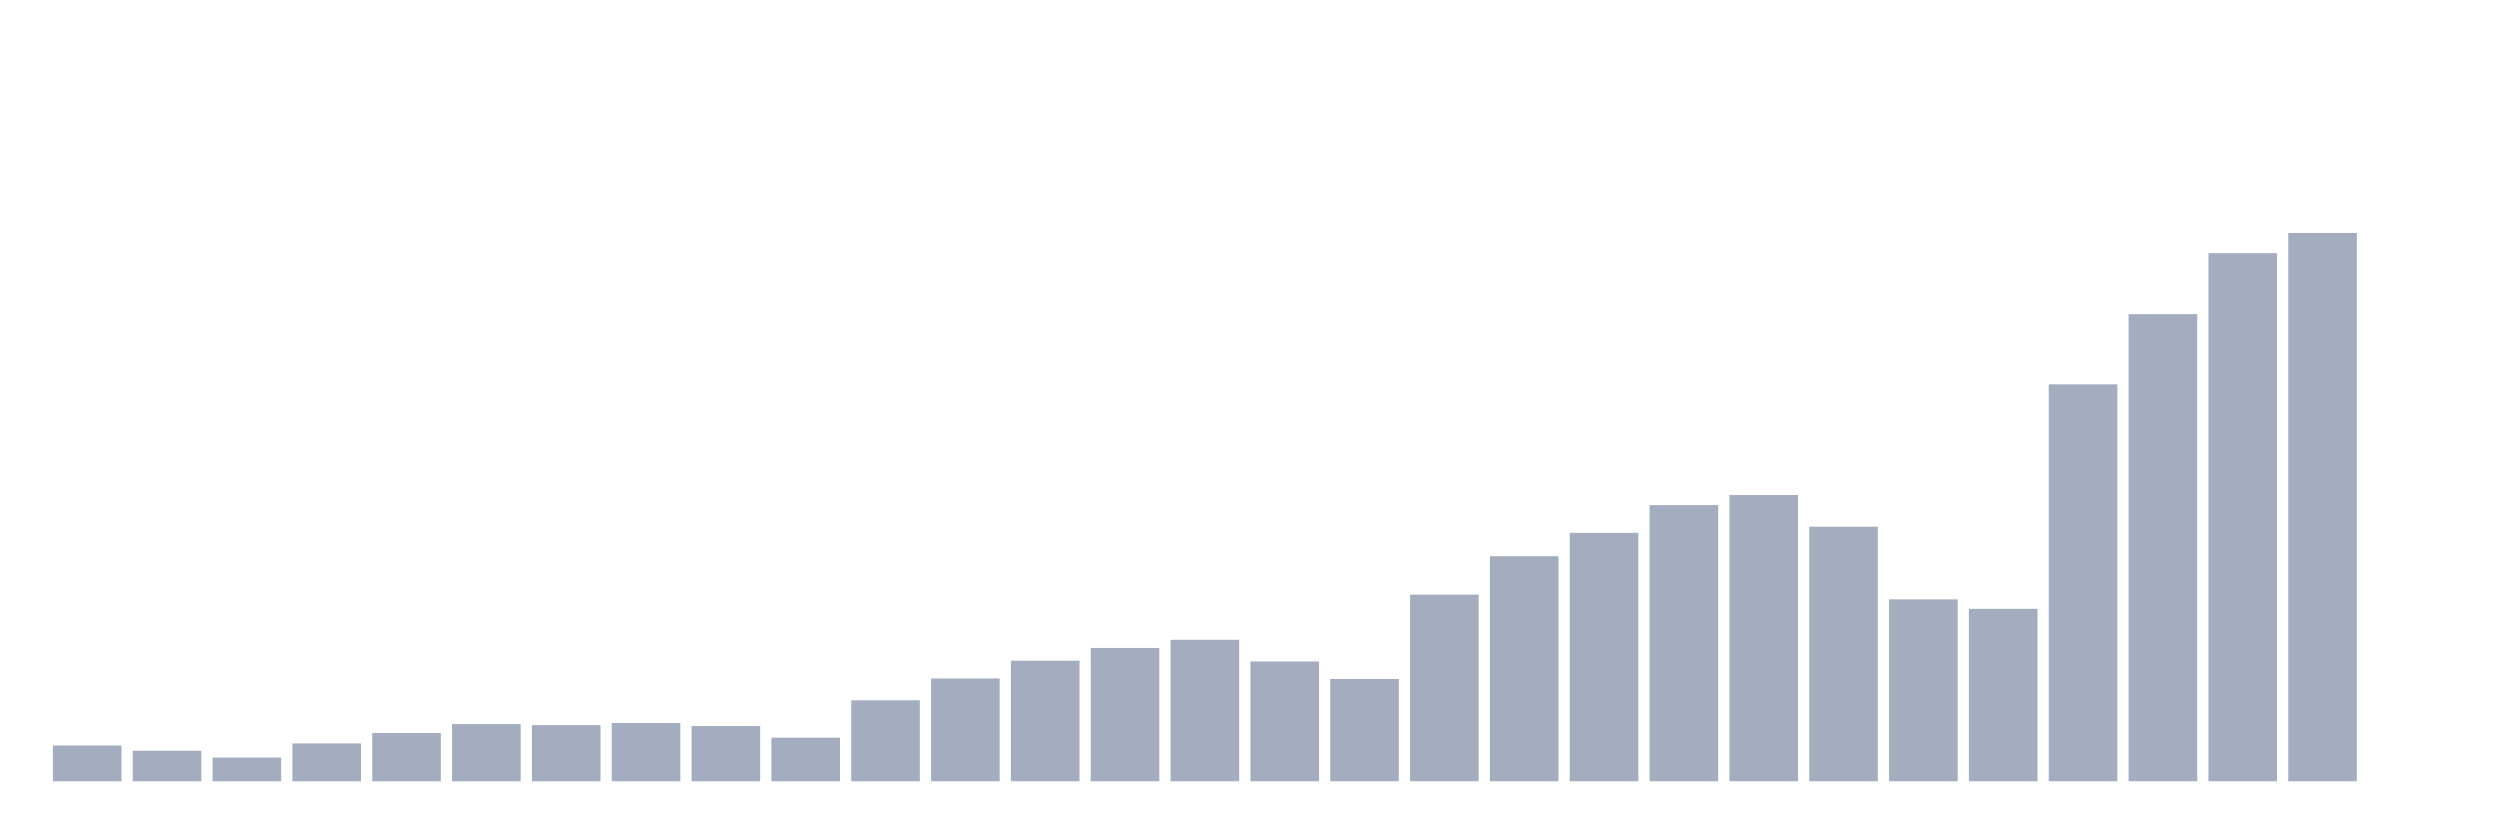 <svg xmlns="http://www.w3.org/2000/svg" viewBox="0 0 480 160"><g transform="translate(10,10)"><rect class="bar" x="0.153" width="13.175" y="133.135" height="6.865" fill="rgb(164,173,192)"></rect><rect class="bar" x="15.482" width="13.175" y="134.136" height="5.864" fill="rgb(164,173,192)"></rect><rect class="bar" x="30.81" width="13.175" y="135.454" height="4.546" fill="rgb(164,173,192)"></rect><rect class="bar" x="46.138" width="13.175" y="132.743" height="7.257" fill="rgb(164,173,192)"></rect><rect class="bar" x="61.466" width="13.175" y="130.732" height="9.268" fill="rgb(164,173,192)"></rect><rect class="bar" x="76.794" width="13.175" y="129.022" height="10.978" fill="rgb(164,173,192)"></rect><rect class="bar" x="92.123" width="13.175" y="129.223" height="10.777" fill="rgb(164,173,192)"></rect><rect class="bar" x="107.451" width="13.175" y="128.814" height="11.186" fill="rgb(164,173,192)"></rect><rect class="bar" x="122.779" width="13.175" y="129.398" height="10.602" fill="rgb(164,173,192)"></rect><rect class="bar" x="138.107" width="13.175" y="131.633" height="8.367" fill="rgb(164,173,192)"></rect><rect class="bar" x="153.436" width="13.175" y="124.451" height="15.549" fill="rgb(164,173,192)"></rect><rect class="bar" x="168.764" width="13.175" y="120.264" height="19.736" fill="rgb(164,173,192)"></rect><rect class="bar" x="184.092" width="13.175" y="116.86" height="23.14" fill="rgb(164,173,192)"></rect><rect class="bar" x="199.42" width="13.175" y="114.408" height="25.592" fill="rgb(164,173,192)"></rect><rect class="bar" x="214.748" width="13.175" y="112.84" height="27.16" fill="rgb(164,173,192)"></rect><rect class="bar" x="230.077" width="13.175" y="117.002" height="22.998" fill="rgb(164,173,192)"></rect><rect class="bar" x="245.405" width="13.175" y="120.364" height="19.636" fill="rgb(164,173,192)"></rect><rect class="bar" x="260.733" width="13.175" y="104.173" height="35.827" fill="rgb(164,173,192)"></rect><rect class="bar" x="276.061" width="13.175" y="96.79" height="43.21" fill="rgb(164,173,192)"></rect><rect class="bar" x="291.39" width="13.175" y="92.303" height="47.697" fill="rgb(164,173,192)"></rect><rect class="bar" x="306.718" width="13.175" y="86.981" height="53.019" fill="rgb(164,173,192)"></rect><rect class="bar" x="322.046" width="13.175" y="85.045" height="54.955" fill="rgb(164,173,192)"></rect><rect class="bar" x="337.374" width="13.175" y="91.126" height="48.874" fill="rgb(164,173,192)"></rect><rect class="bar" x="352.702" width="13.175" y="105.074" height="34.926" fill="rgb(164,173,192)"></rect><rect class="bar" x="368.031" width="13.175" y="106.892" height="33.108" fill="rgb(164,173,192)"></rect><rect class="bar" x="383.359" width="13.175" y="63.791" height="76.209" fill="rgb(164,173,192)"></rect><rect class="bar" x="398.687" width="13.175" y="50.311" height="89.689" fill="rgb(164,173,192)"></rect><rect class="bar" x="414.015" width="13.175" y="38.607" height="101.393" fill="rgb(164,173,192)"></rect><rect class="bar" x="429.344" width="13.175" y="34.737" height="105.263" fill="rgb(164,173,192)"></rect><rect class="bar" x="444.672" width="13.175" y="140" height="0" fill="rgb(164,173,192)"></rect></g></svg>